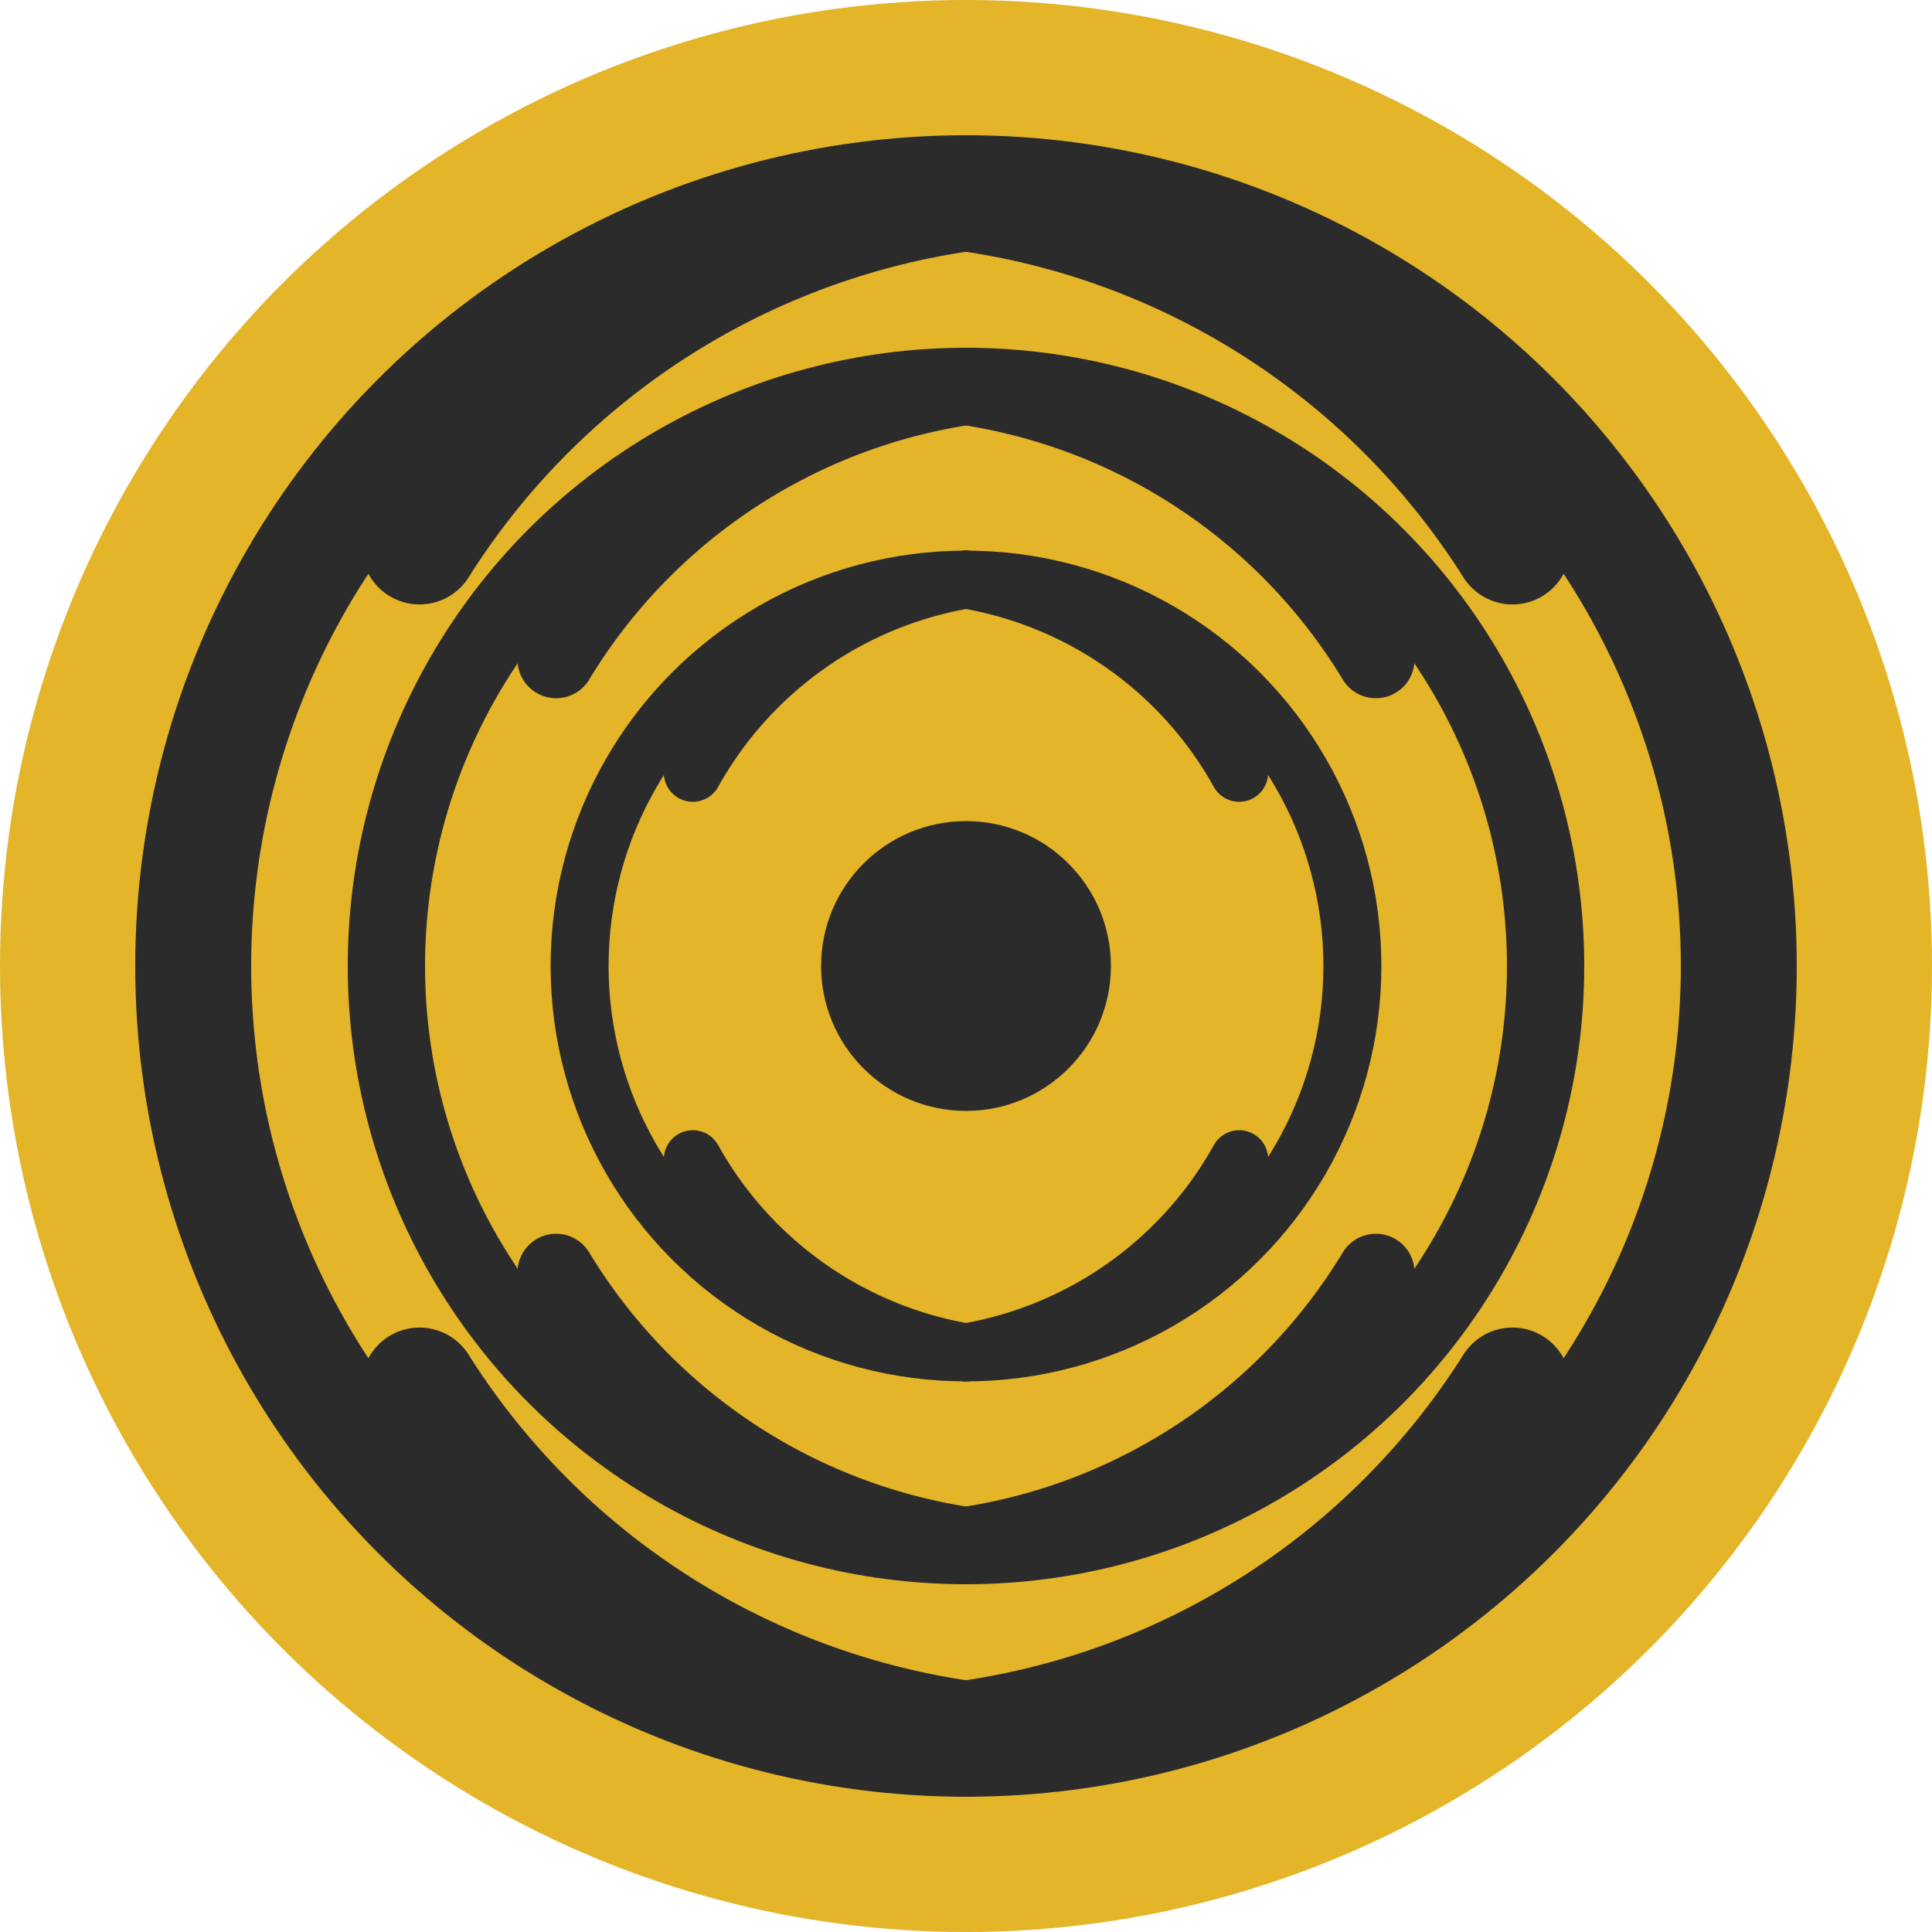 <svg xmlns="http://www.w3.org/2000/svg" viewBox="0 0 200 200">
  <circle cx="100" cy="100" r="100" fill="#E4B429"/>
  <circle cx="100" cy="100" r="80" fill="none" stroke="#2B2B2B" stroke-width="12"/>
  <circle cx="100" cy="100" r="60" fill="none" stroke="#2B2B2B" stroke-width="8"/>
  <circle cx="100" cy="100" r="40" fill="none" stroke="#2B2B2B" stroke-width="6"/>
  <circle cx="100" cy="100" r="15" fill="#2B2B2B"/>
  
  <!-- Outer ring segments -->
  <path d="M 100 20 A 80 80 0 0 1 156.57 56.57" fill="none" stroke="#2B2B2B" stroke-width="12" stroke-linecap="round"/>
  <path d="M 100 20 A 80 80 0 0 0 43.43 56.57" fill="none" stroke="#2B2B2B" stroke-width="12" stroke-linecap="round"/>
  <path d="M 156.57 143.43 A 80 80 0 0 1 100 180" fill="none" stroke="#2B2B2B" stroke-width="12" stroke-linecap="round"/>
  <path d="M 43.43 143.43 A 80 80 0 0 0 100 180" fill="none" stroke="#2B2B2B" stroke-width="12" stroke-linecap="round"/>
  
  <!-- Middle ring segments -->
  <path d="M 100 40 A 60 60 0 0 1 142.43 68.28" fill="none" stroke="#2B2B2B" stroke-width="8" stroke-linecap="round"/>
  <path d="M 100 40 A 60 60 0 0 0 57.57 68.28" fill="none" stroke="#2B2B2B" stroke-width="8" stroke-linecap="round"/>
  <path d="M 142.43 131.72 A 60 60 0 0 1 100 160" fill="none" stroke="#2B2B2B" stroke-width="8" stroke-linecap="round"/>
  <path d="M 57.57 131.72 A 60 60 0 0 0 100 160" fill="none" stroke="#2B2B2B" stroke-width="8" stroke-linecap="round"/>
  
  <!-- Inner ring segments -->
  <path d="M 100 60 A 40 40 0 0 1 128.28 80" fill="none" stroke="#2B2B2B" stroke-width="6" stroke-linecap="round"/>
  <path d="M 100 60 A 40 40 0 0 0 71.72 80" fill="none" stroke="#2B2B2B" stroke-width="6" stroke-linecap="round"/>
  <path d="M 128.28 120 A 40 40 0 0 1 100 140" fill="none" stroke="#2B2B2B" stroke-width="6" stroke-linecap="round"/>
  <path d="M 71.72 120 A 40 40 0 0 0 100 140" fill="none" stroke="#2B2B2B" stroke-width="6" stroke-linecap="round"/>
</svg>